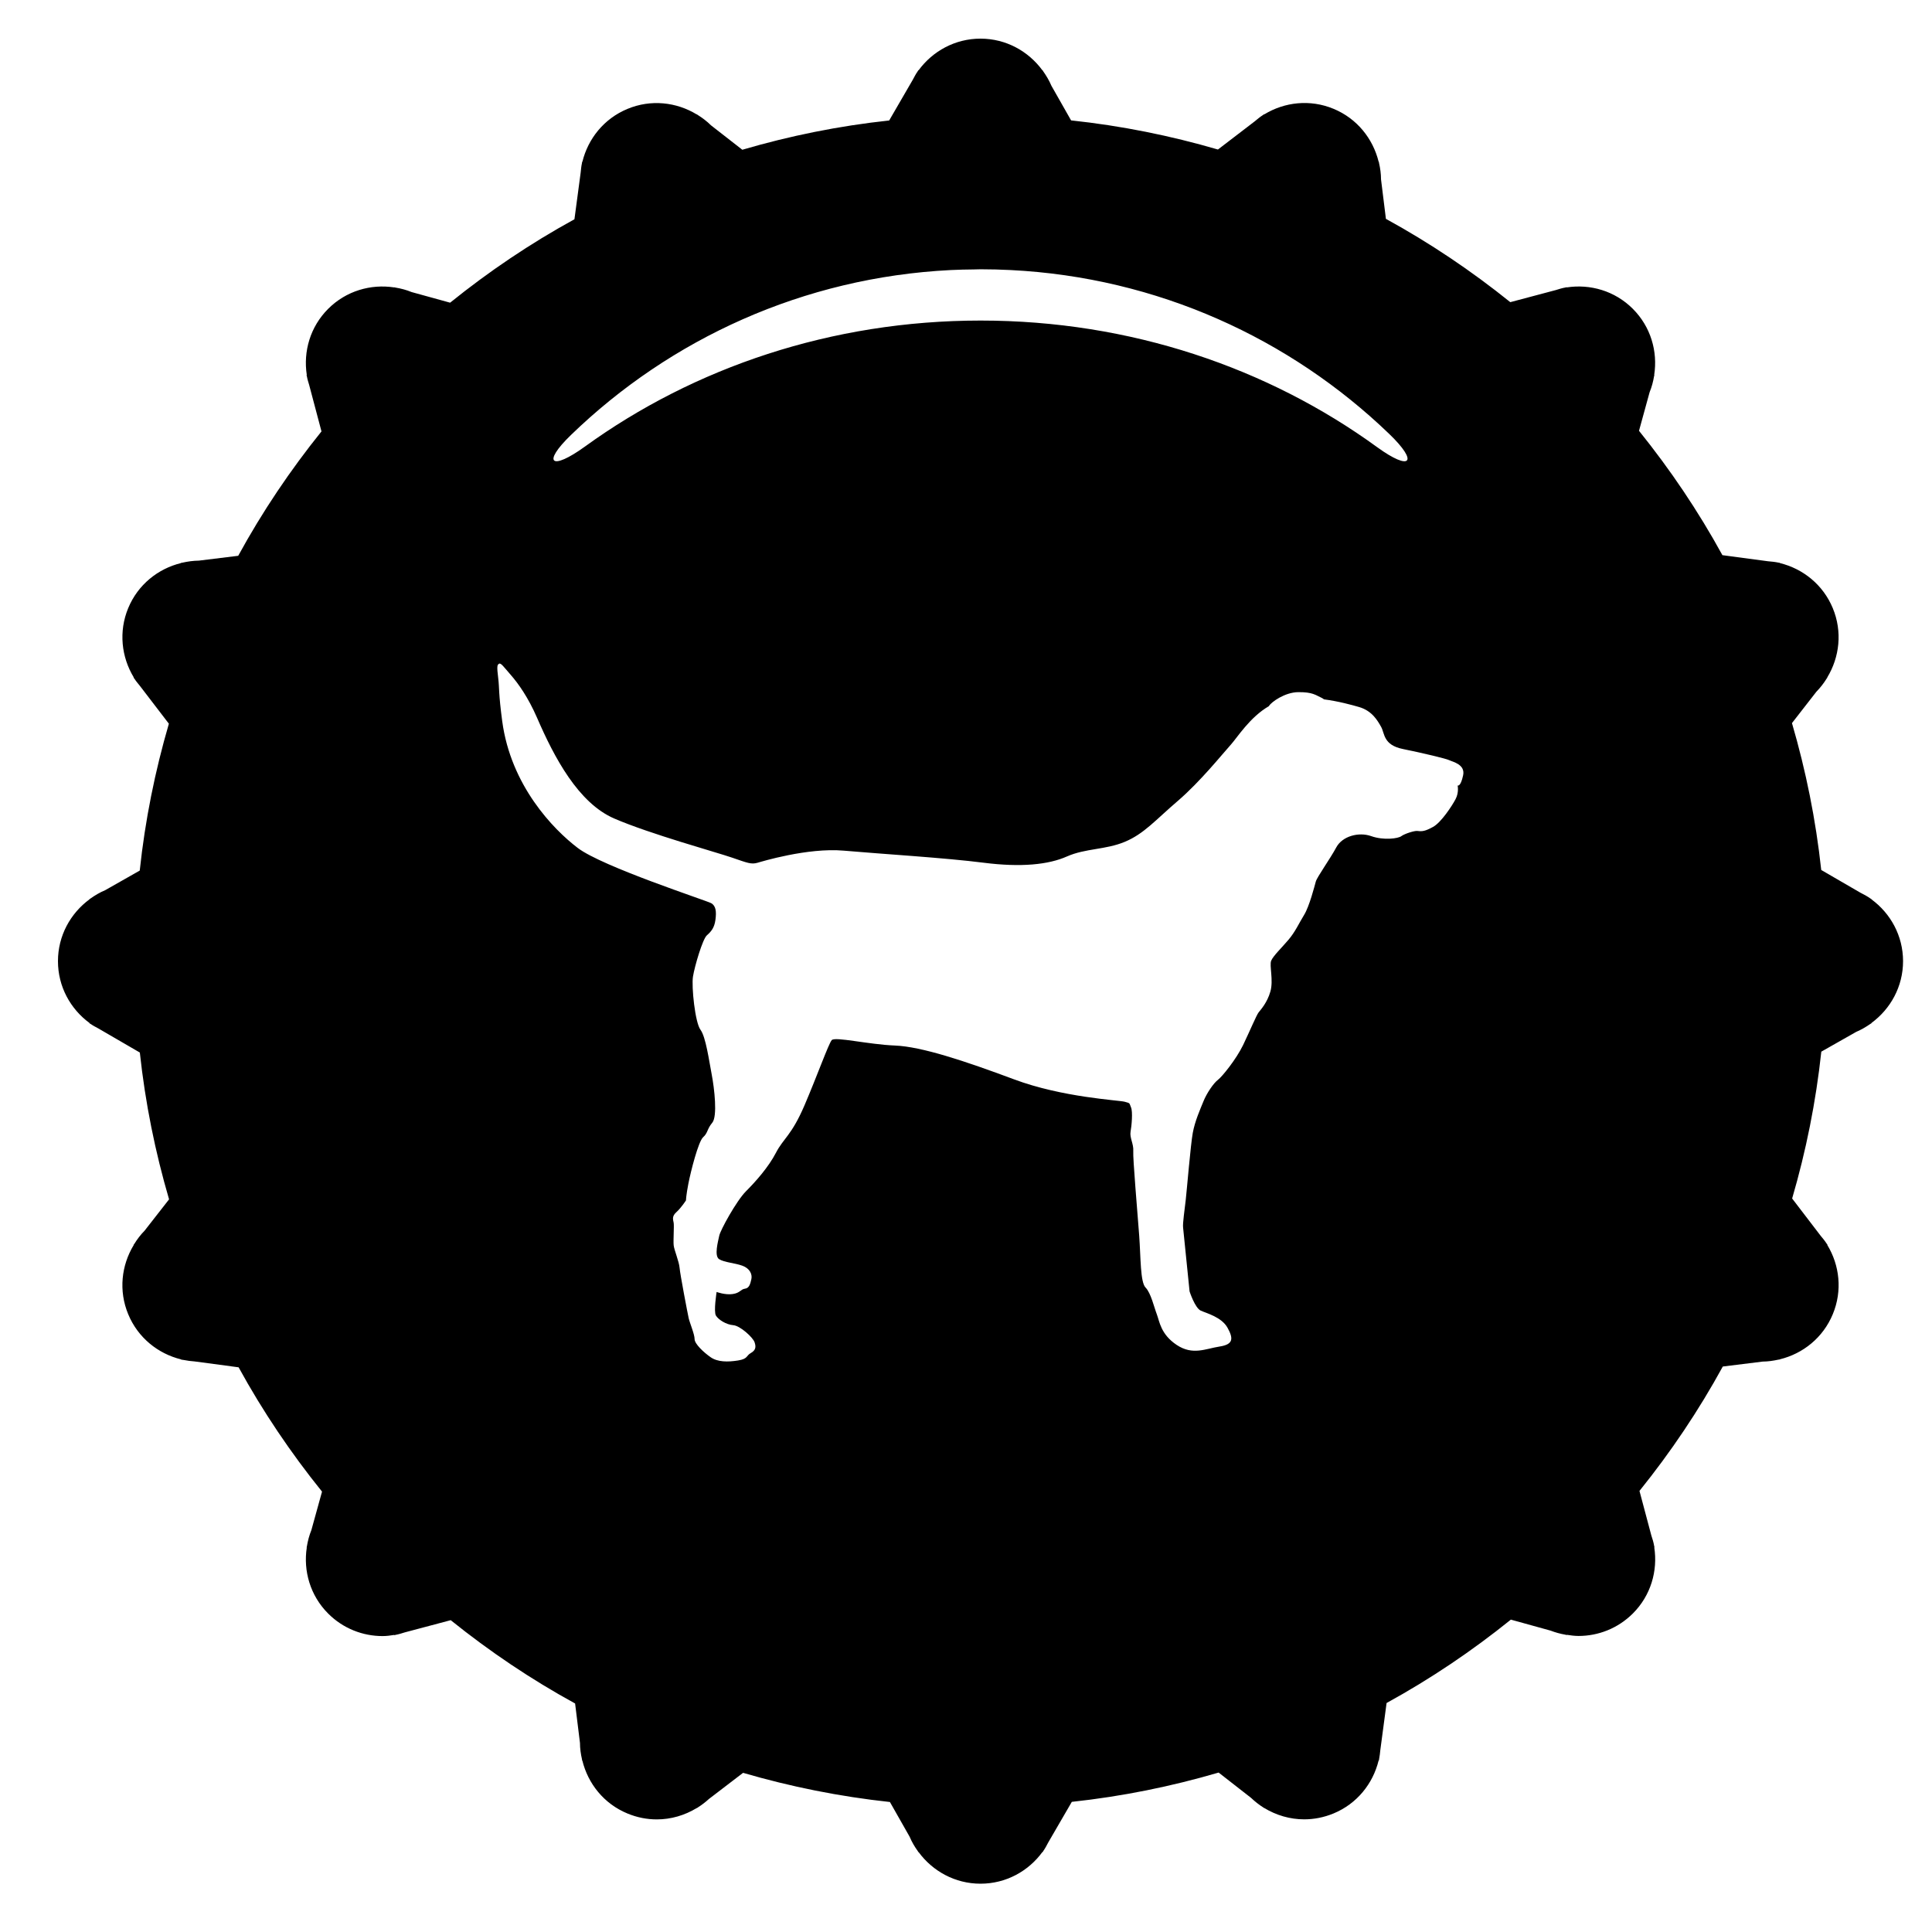 <?xml version="1.0" encoding="utf-8"?>
<!-- Generator: Adobe Illustrator 19.1.0, SVG Export Plug-In . SVG Version: 6.00 Build 0)  -->
<svg version="1.1" id="Your_Icon" xmlns="http://www.w3.org/2000/svg" xmlns:xlink="http://www.w3.org/1999/xlink" x="0px" y="0px"
	 width="100px" height="100px" viewBox="0 0 100 100" enable-background="new 0 0 100 100" xml:space="preserve">
<path d="M47.75,11.938c-0.111,0-0.221,0.007-0.333,0.008c0.113-0.002,0.224-0.008,0.337-0.008
	C47.753,11.938,47.751,11.938,47.75,11.938z"/>
<path d="M96.865,46.549v-0.013l-0.052-0.029c-0.164-0.117-0.342-0.213-0.524-0.304l-2.022-1.173c-0.282-2.61-0.797-5.15-1.515-7.603
	l1.265-1.625c0.206-0.209,0.384-0.443,0.538-0.691l0.028-0.038l-0.004-0.01c0.636-1.047,0.791-2.367,0.286-3.585
	c-0.504-1.217-1.547-2.041-2.734-2.333l-0.007-0.013l-0.064-0.009c-0.18-0.04-0.361-0.056-0.545-0.072l-2.363-0.316
	c-1.248-2.278-2.699-4.428-4.317-6.437l0.549-1.997c0.111-0.27,0.184-0.55,0.232-0.834l0.015-0.054l-0.009-0.009
	c0.187-1.211-0.175-2.487-1.107-3.42c-0.933-0.933-2.21-1.293-3.42-1.108l-0.01-0.01l-0.071,0.018
	c-0.164,0.028-0.323,0.08-0.483,0.129l-2.358,0.627c-2.01-1.617-4.161-3.065-6.438-4.312l-0.253-2.042
	c-0.001-0.29-0.04-0.575-0.104-0.853l-0.009-0.06l-0.012-0.006c-0.293-1.188-1.114-2.231-2.333-2.735
	c-1.217-0.505-2.536-0.35-3.582,0.286l-0.013-0.006l-0.053,0.039c-0.153,0.098-0.292,0.212-0.433,0.331L63.04,7.739
	c-2.453-0.716-4.992-1.23-7.601-1.508l-1.019-1.794c-0.114-0.27-0.262-0.517-0.428-0.752l-0.027-0.049h-0.013
	C53.227,2.649,52.068,2,50.75,2c-1.317,0-2.477,0.649-3.201,1.634h-0.016l-0.038,0.064c-0.094,0.133-0.169,0.28-0.248,0.427
	l-1.224,2.111c-2.61,0.28-5.149,0.796-7.601,1.515l-1.621-1.264c-0.21-0.209-0.446-0.386-0.693-0.541l-0.038-0.029L36.06,5.921
	c-1.046-0.636-2.366-0.791-3.583-0.284c-1.217,0.504-2.041,1.547-2.332,2.735l-0.014,0.005l-0.01,0.073
	c-0.036,0.159-0.049,0.322-0.066,0.484l-0.322,2.415c-2.277,1.248-4.427,2.698-6.435,4.318l-1.994-0.55
	c-0.271-0.112-0.553-0.185-0.839-0.233l-0.05-0.014l-0.008,0.007c-1.211-0.186-2.488,0.175-3.421,1.108
	c-0.933,0.933-1.293,2.209-1.107,3.42l-0.012,0.011l0.02,0.075c0.026,0.149,0.074,0.294,0.117,0.44l0.636,2.399
	c-1.617,2.009-3.065,4.159-4.31,6.438l-2.034,0.25C10,29.022,9.71,29.062,9.425,29.127l-0.052,0.006l-0.004,0.011
	c-1.188,0.292-2.229,1.114-2.733,2.332c-0.504,1.216-0.349,2.536,0.285,3.582l-0.007,0.016l0.048,0.062
	c0.082,0.129,0.182,0.244,0.277,0.362l1.502,1.961c-0.716,2.454-1.231,4.992-1.508,7.602l-1.79,1.016
	c-0.273,0.114-0.525,0.263-0.763,0.433l-0.045,0.025v0.012C3.648,47.273,3,48.433,3,49.75c0,1.318,0.648,2.477,1.634,3.201v0.017
	l0.068,0.039c0.12,0.086,0.251,0.149,0.383,0.222l2.153,1.25c0.28,2.609,0.795,5.146,1.513,7.599L7.484,63.7
	c-0.205,0.208-0.382,0.44-0.534,0.688l-0.036,0.043l0.006,0.014c-0.635,1.046-0.789,2.362-0.284,3.579
	c0.504,1.219,1.547,2.045,2.735,2.337l0.005,0.012l0.137,0.02c0.183,0.036,0.368,0.062,0.556,0.074l2.282,0.305
	c1.248,2.277,2.697,4.424,4.317,6.434l-0.552,1.995c-0.11,0.271-0.184,0.553-0.231,0.837L15.87,80.09l0.009,0.009
	c-0.186,1.21,0.175,2.487,1.107,3.419c0.776,0.777,1.796,1.165,2.814,1.165c0.203,0,0.405-0.026,0.605-0.059l0.011,0.013l0.073-0.02
	c0.157-0.028,0.308-0.078,0.462-0.125l2.378-0.632c2.009,1.616,4.161,3.067,6.438,4.312l0.252,2.041
	c0.001,0.292,0.042,0.577,0.106,0.855l0.007,0.059l0.012,0.006c0.292,1.188,1.114,2.231,2.332,2.733
	c0.497,0.207,1.013,0.306,1.521,0.306c0.735,0,1.447-0.211,2.067-0.589l0.008,0.005l0.039-0.029c0.208-0.132,0.404-0.28,0.586-0.447
	l1.764-1.35c2.453,0.716,4.991,1.229,7.601,1.51l1.019,1.795c0.112,0.268,0.26,0.519,0.427,0.751l0.028,0.05h0.013
	c0.725,0.983,1.883,1.632,3.202,1.632c1.318,0,2.477-0.648,3.201-1.635h0.015l0.037-0.062c0.097-0.138,0.176-0.29,0.255-0.441
	l1.218-2.098c2.608-0.281,5.147-0.797,7.599-1.516l1.678,1.309c0.2,0.191,0.416,0.359,0.647,0.506l0.029,0.02l0.005-0.002
	c0.621,0.377,1.334,0.588,2.068,0.588c0.509,0,1.022-0.099,1.521-0.305c1.219-0.504,2.04-1.547,2.331-2.734l0.016-0.007l0.012-0.077
	c0.032-0.15,0.045-0.309,0.062-0.463l0.324-2.435c2.277-1.249,4.425-2.697,6.433-4.316l2.056,0.569
	c0.249,0.096,0.504,0.165,0.763,0.21l0.068,0.019l0.012-0.012c0.2,0.031,0.401,0.059,0.604,0.059c1.019,0,2.036-0.389,2.814-1.166
	c0.931-0.931,1.292-2.208,1.106-3.417l0.011-0.01l-0.017-0.066c-0.031-0.184-0.085-0.363-0.146-0.543l-0.614-2.306
	c1.619-2.009,3.067-4.16,4.313-6.438l2.065-0.256c0.273-0.002,0.541-0.041,0.807-0.099l0.081-0.012l0.006-0.008
	c1.188-0.291,2.231-1.115,2.735-2.336c0.505-1.218,0.35-2.535-0.285-3.581l0.007-0.015l-0.045-0.06
	c-0.089-0.14-0.194-0.267-0.301-0.394l-1.481-1.936c0.717-2.453,1.229-4.992,1.51-7.601l1.805-1.023
	c0.261-0.111,0.504-0.254,0.734-0.413l0.057-0.034v-0.015c0.986-0.725,1.635-1.883,1.635-3.201
	C98.5,48.431,97.852,47.273,96.865,46.549z M75.446,40.657c0,0,0.08,0.354-0.106,0.707c-0.187,0.355-0.746,1.206-1.163,1.435
	c-0.415,0.229-0.57,0.242-0.811,0.211c-0.15-0.02-0.663,0.143-0.832,0.268c-0.162,0.126-0.914,0.229-1.56,0
	c-0.646-0.229-1.495,0-1.808,0.582c-0.312,0.583-0.998,1.539-1.06,1.768c-0.062,0.227-0.335,1.289-0.604,1.725
	c-0.27,0.438-0.458,0.875-0.81,1.289c-0.353,0.416-0.791,0.833-0.895,1.082c-0.104,0.249,0.125,1.01-0.041,1.594
	c-0.166,0.583-0.5,0.942-0.609,1.081c-0.111,0.139-0.445,0.942-0.803,1.69c-0.363,0.748-1.084,1.636-1.306,1.805
	c-0.221,0.165-0.58,0.691-0.746,1.106c-0.169,0.417-0.443,1.026-0.554,1.636c-0.112,0.609-0.307,2.965-0.364,3.466
	c-0.054,0.497-0.166,1.22-0.137,1.441c0.025,0.222,0.335,3.3,0.335,3.3s0.276,0.857,0.58,0.996c0.306,0.138,1.08,0.334,1.386,0.888
	c0.306,0.554,0.306,0.859-0.414,0.97c-0.721,0.11-1.386,0.471-2.22-0.084c-0.83-0.555-0.887-1.22-1.025-1.58
	c-0.14-0.359-0.307-1.106-0.582-1.386c-0.279-0.279-0.249-1.552-0.332-2.687c-0.083-1.14-0.335-4.02-0.307-4.385
	c0.026-0.358-0.195-0.691-0.14-0.997c0.055-0.303,0.122-1.039,0.023-1.261c-0.099-0.229-0.023-0.208-0.326-0.29
	c-0.306-0.084-3.218-0.219-5.739-1.164c-2.522-0.941-4.769-1.691-6.155-1.746c-1.385-0.056-3.105-0.473-3.271-0.279
	c-0.166,0.194-0.748,1.831-1.413,3.383c-0.667,1.552-1.082,1.692-1.471,2.441c-0.387,0.749-1.052,1.496-1.552,1.996
	c-0.499,0.499-1.332,2.024-1.386,2.303c-0.055,0.275-0.278,1.052,0,1.218c0.278,0.167,0.805,0.193,1.193,0.333
	c0.387,0.138,0.525,0.442,0.47,0.694c-0.055,0.25-0.111,0.47-0.333,0.497c-0.221,0.029-0.25,0.224-0.637,0.277
	c-0.388,0.057-0.829-0.108-0.829-0.108s-0.162,1.013-0.036,1.222c0.133,0.218,0.533,0.468,0.892,0.497
	c0.361,0.025,1.025,0.634,1.109,0.885c0.084,0.249,0.056,0.414-0.193,0.556c-0.25,0.137-0.14,0.303-0.666,0.387
	c-0.527,0.084-1.053,0.084-1.413-0.167c-0.361-0.25-0.833-0.692-0.833-0.941c0-0.251-0.25-0.832-0.306-1.08
	c-0.056-0.252-0.444-2.275-0.471-2.608c-0.028-0.332-0.278-0.914-0.306-1.164c-0.026-0.249,0.028-0.997,0-1.163
	c-0.027-0.166-0.109-0.332,0.139-0.554c0.249-0.222,0.498-0.61,0.498-0.61s0.003-0.247,0.124-0.867
	c0.12-0.622,0.515-2.183,0.765-2.404c0.249-0.222,0.193-0.416,0.471-0.748c0.277-0.331,0.11-1.774-0.028-2.495
	c-0.139-0.72-0.305-1.948-0.582-2.318c-0.278-0.37-0.472-2.228-0.388-2.753c0.084-0.528,0.498-1.941,0.72-2.135
	c0.222-0.195,0.388-0.389,0.443-0.804c0.056-0.416,0.027-0.722-0.222-0.86c-0.248-0.137-5.628-1.886-6.903-2.856
	c-1.276-0.969-3.468-3.239-3.912-6.566c-0.194-1.452-0.144-1.711-0.205-2.207c-0.079-0.643-0.056-0.704,0.041-0.763
	c0.097-0.06,0.25,0.172,0.608,0.579c0.385,0.44,0.898,1.155,1.361,2.22c0.888,2.052,2.135,4.408,3.992,5.211
	c1.858,0.804,5.295,1.746,6.099,2.025c0.804,0.275,0.991,0.362,1.331,0.263c0.125-0.037,2.577-0.791,4.449-0.624
	c1.872,0.165,5.282,0.373,7.236,0.624c1.955,0.249,3.368,0.1,4.322-0.325c0.959-0.423,1.999-0.34,2.994-0.757
	c0.998-0.417,1.581-1.124,2.746-2.121c1.164-0.998,2.327-2.454,2.743-2.911c0.327-0.361,0.982-1.422,1.975-1.994
	c-0.003,0-0.007-0.005-0.007-0.005c0.137-0.212,0.828-0.708,1.515-0.715c0.749-0.007,0.902,0.155,1.16,0.268
	c0.065,0.027,0.124,0.064,0.177,0.105c0.779,0.103,1.451,0.293,1.821,0.399c0.663,0.195,0.948,0.693,1.135,1.025
	c0.187,0.333,0.104,0.937,1.121,1.145c1.019,0.207,2.246,0.498,2.412,0.582c0.166,0.083,0.835,0.214,0.71,0.783
	C75.599,40.749,75.446,40.657,75.446,40.657z M50.417,13.946c0.112-0.002,0.222-0.008,0.333-0.008c0.002,0,0.003,0,0.004,0
	c0.002,0,0.003,0,0.004,0c0.521,0,1.039,0.014,1.555,0.04c7.594,0.381,14.457,3.539,19.591,8.48
	c1.544,1.485,1.111,1.946-0.622,0.688c-5.645-4.104-12.77-6.554-20.523-6.554c-7.73,0-14.839,2.437-20.477,6.518
	c-1.752,1.269-2.249,0.877-0.73-0.594c5.143-4.976,12.032-8.157,19.657-8.538C49.609,13.957,50.013,13.951,50.417,13.946z"/>
</svg>
